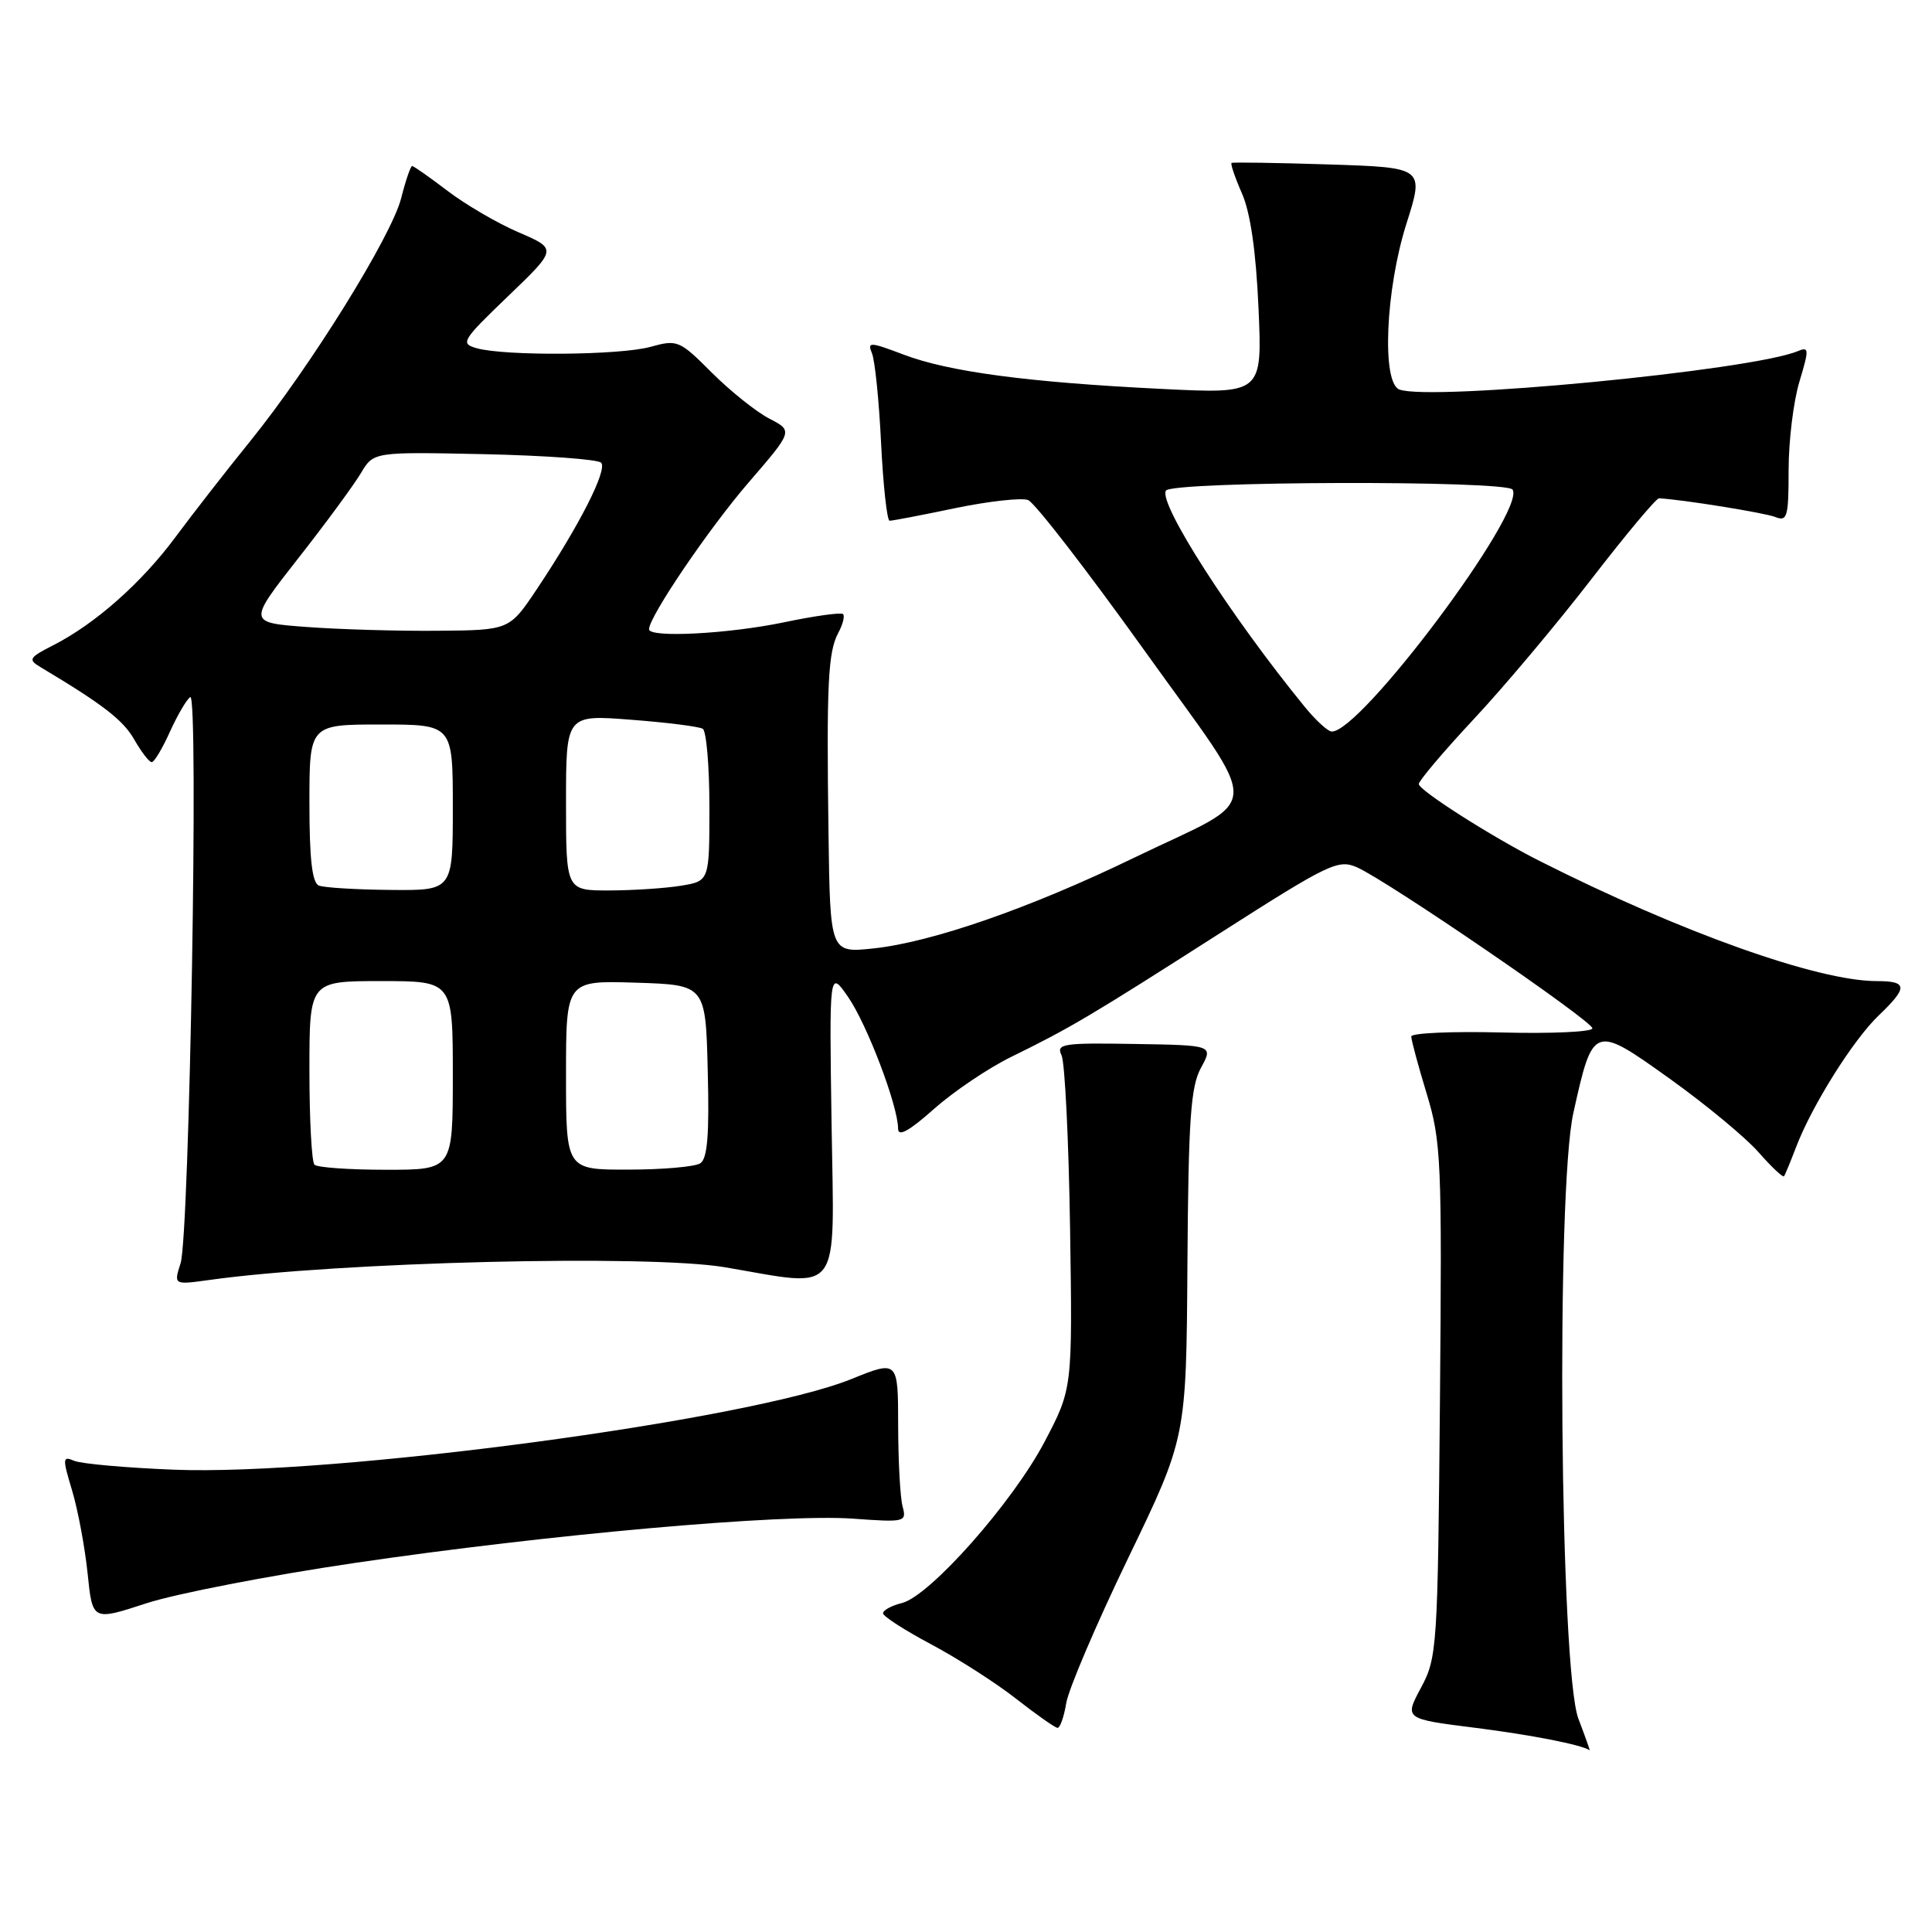 <?xml version="1.0" encoding="UTF-8" standalone="no"?>
<!DOCTYPE svg PUBLIC "-//W3C//DTD SVG 1.1//EN" "http://www.w3.org/Graphics/SVG/1.1/DTD/svg11.dtd" >
<svg xmlns="http://www.w3.org/2000/svg" xmlns:xlink="http://www.w3.org/1999/xlink" version="1.1" viewBox="0 0 256 256">
 <g >
 <path fill="currentColor"
d=" M 209.15 227.75 C 206.70 221.32 206.17 157.84 208.48 147.46 C 211.08 135.75 211.17 135.72 221.27 142.95 C 226.02 146.35 231.30 150.72 233.01 152.67 C 234.72 154.62 236.24 156.05 236.39 155.86 C 236.54 155.66 237.25 153.93 237.99 152.00 C 240.07 146.53 245.55 137.79 248.93 134.56 C 252.84 130.82 252.79 130.00 248.66 130.00 C 240.86 130.00 222.69 123.52 204.00 114.08 C 197.73 110.92 188.00 104.72 188.00 103.89 C 188.00 103.45 191.28 99.58 195.28 95.29 C 199.29 91.01 206.30 82.66 210.86 76.75 C 215.42 70.84 219.46 66.01 219.83 66.03 C 222.85 66.18 233.86 67.95 235.25 68.51 C 236.82 69.14 237.00 68.49 237.00 62.27 C 237.00 58.44 237.64 53.19 238.43 50.58 C 239.74 46.22 239.72 45.90 238.18 46.54 C 232.01 49.10 189.52 53.18 185.42 51.61 C 183.06 50.70 183.59 38.37 186.36 29.64 C 188.72 22.20 188.72 22.20 176.11 21.79 C 169.18 21.57 163.36 21.48 163.19 21.59 C 163.02 21.70 163.64 23.52 164.57 25.64 C 165.69 28.19 166.43 33.35 166.76 40.85 C 167.26 52.20 167.26 52.20 153.88 51.53 C 136.19 50.66 125.72 49.26 119.74 46.99 C 115.26 45.29 114.90 45.28 115.54 46.81 C 115.93 47.74 116.48 53.11 116.75 58.75 C 117.03 64.39 117.54 69.00 117.88 69.00 C 118.22 69.01 122.14 68.26 126.58 67.33 C 131.03 66.41 135.37 65.93 136.23 66.26 C 137.09 66.59 143.99 75.51 151.56 86.08 C 167.54 108.41 167.70 105.23 150.20 113.69 C 136.49 120.33 123.47 124.85 115.75 125.67 C 110.00 126.28 110.00 126.28 109.78 110.39 C 109.51 90.57 109.72 86.39 111.08 83.85 C 111.68 82.74 111.96 81.62 111.71 81.37 C 111.46 81.12 107.93 81.61 103.88 82.46 C 96.48 84.00 86.00 84.54 86.00 83.38 C 86.00 81.72 93.91 70.06 99.17 63.96 C 105.09 57.10 105.09 57.10 101.94 55.47 C 100.20 54.57 96.78 51.83 94.33 49.39 C 90.04 45.09 89.76 44.97 86.19 45.96 C 82.17 47.08 66.92 47.20 63.16 46.14 C 60.96 45.52 61.20 45.13 67.33 39.24 C 73.84 32.99 73.84 32.99 68.73 30.79 C 65.91 29.58 61.67 27.10 59.30 25.29 C 56.92 23.48 54.82 22.00 54.61 22.00 C 54.41 22.00 53.75 23.91 53.16 26.25 C 51.89 31.28 41.12 48.62 33.12 58.50 C 30.00 62.35 25.57 68.04 23.27 71.14 C 18.77 77.22 12.60 82.69 7.01 85.52 C 3.84 87.14 3.69 87.40 5.37 88.40 C 13.68 93.37 16.33 95.42 17.80 98.01 C 18.74 99.65 19.77 100.99 20.10 100.99 C 20.43 101.00 21.52 99.18 22.52 96.95 C 23.53 94.73 24.74 92.66 25.21 92.37 C 26.35 91.67 25.11 163.63 23.93 167.38 C 23.01 170.26 23.01 170.26 27.76 169.60 C 44.82 167.21 85.93 166.20 96.07 167.92 C 111.70 170.58 110.54 172.13 110.19 149.10 C 109.88 128.50 109.88 128.50 112.38 132.11 C 114.90 135.75 119.00 146.55 119.00 149.55 C 119.00 150.68 120.45 149.88 123.75 146.95 C 126.36 144.63 130.97 141.52 134.00 140.04 C 141.89 136.17 144.48 134.63 161.70 123.62 C 176.13 114.40 177.33 113.83 179.82 114.93 C 183.90 116.74 211.00 135.28 211.00 136.26 C 211.00 136.73 205.60 136.98 199.00 136.81 C 192.40 136.64 187.00 136.88 187.00 137.34 C 187.00 137.81 187.92 141.23 189.05 144.94 C 190.97 151.27 191.08 153.79 190.80 185.59 C 190.51 218.36 190.43 219.64 188.29 223.63 C 186.08 227.76 186.08 227.76 195.44 228.94 C 202.88 229.88 209.48 231.17 210.63 231.91 C 210.71 231.96 210.04 230.09 209.15 227.75 Z  M 141.28 225.68 C 141.57 223.86 145.27 215.19 149.50 206.43 C 157.19 190.50 157.19 190.50 157.34 167.50 C 157.47 148.31 157.77 144.00 159.13 141.50 C 160.77 138.50 160.77 138.50 150.31 138.33 C 140.84 138.17 139.92 138.31 140.66 139.83 C 141.10 140.75 141.61 151.06 141.79 162.75 C 142.11 184.00 142.11 184.00 138.42 191.03 C 134.19 199.08 123.22 211.48 119.51 212.41 C 118.13 212.75 117.00 213.37 117.01 213.77 C 117.01 214.17 119.88 216.02 123.38 217.88 C 126.88 219.74 131.94 222.98 134.62 225.08 C 137.30 227.18 139.78 228.92 140.12 228.95 C 140.46 228.98 140.98 227.51 141.28 225.68 Z  M 47.00 207.10 C 72.61 203.32 103.66 200.56 113.04 201.23 C 119.93 201.73 120.15 201.67 119.60 199.62 C 119.28 198.46 119.02 193.61 119.01 188.87 C 119.00 180.23 119.00 180.23 112.79 182.74 C 99.28 188.20 43.97 195.59 23.00 194.74 C 16.68 194.49 10.75 193.96 9.82 193.56 C 8.28 192.90 8.26 193.21 9.56 197.52 C 10.33 200.10 11.25 205.03 11.61 208.49 C 12.25 214.78 12.25 214.78 19.38 212.45 C 23.29 211.17 35.72 208.76 47.00 207.10 Z  M 41.67 154.33 C 41.30 153.97 41.00 148.34 41.00 141.83 C 41.00 130.00 41.00 130.00 50.50 130.00 C 60.00 130.00 60.00 130.00 60.00 142.50 C 60.00 155.00 60.00 155.00 51.17 155.00 C 46.31 155.00 42.03 154.70 41.67 154.33 Z  M 75.00 142.46 C 75.00 129.92 75.00 129.92 84.25 130.21 C 93.50 130.50 93.50 130.50 93.78 141.92 C 94.00 150.38 93.74 153.55 92.78 154.15 C 92.08 154.60 87.79 154.98 83.25 154.98 C 75.00 155.00 75.00 155.00 75.00 142.46 Z  M 42.25 117.34 C 41.36 116.98 41.00 113.81 41.00 106.42 C 41.00 96.00 41.00 96.00 50.50 96.00 C 60.00 96.00 60.00 96.00 60.00 107.00 C 60.00 118.00 60.00 118.00 51.75 117.92 C 47.21 117.88 42.94 117.62 42.25 117.34 Z  M 75.00 106.35 C 75.00 94.70 75.00 94.70 83.62 95.37 C 88.36 95.73 92.64 96.27 93.12 96.57 C 93.60 96.87 94.00 101.53 94.00 106.93 C 94.00 116.74 94.00 116.74 90.25 117.36 C 88.19 117.70 83.91 117.98 80.75 117.99 C 75.00 118.00 75.00 118.00 75.00 106.35 Z  M 172.90 93.68 C 163.12 81.71 153.46 66.68 154.49 65.01 C 155.27 63.75 199.65 63.62 200.43 64.88 C 202.21 67.77 180.17 97.22 176.43 96.93 C 175.92 96.89 174.33 95.43 172.90 93.68 Z  M 40.67 83.08 C 32.84 82.50 32.84 82.50 39.50 74.00 C 43.17 69.33 46.91 64.23 47.83 62.68 C 49.50 59.87 49.50 59.87 64.17 60.18 C 72.24 60.36 79.20 60.86 79.65 61.31 C 80.54 62.21 76.77 69.63 71.15 78.04 C 67.50 83.50 67.50 83.50 58.00 83.58 C 52.77 83.63 44.98 83.40 40.67 83.08 Z "/>
</g>
</svg>